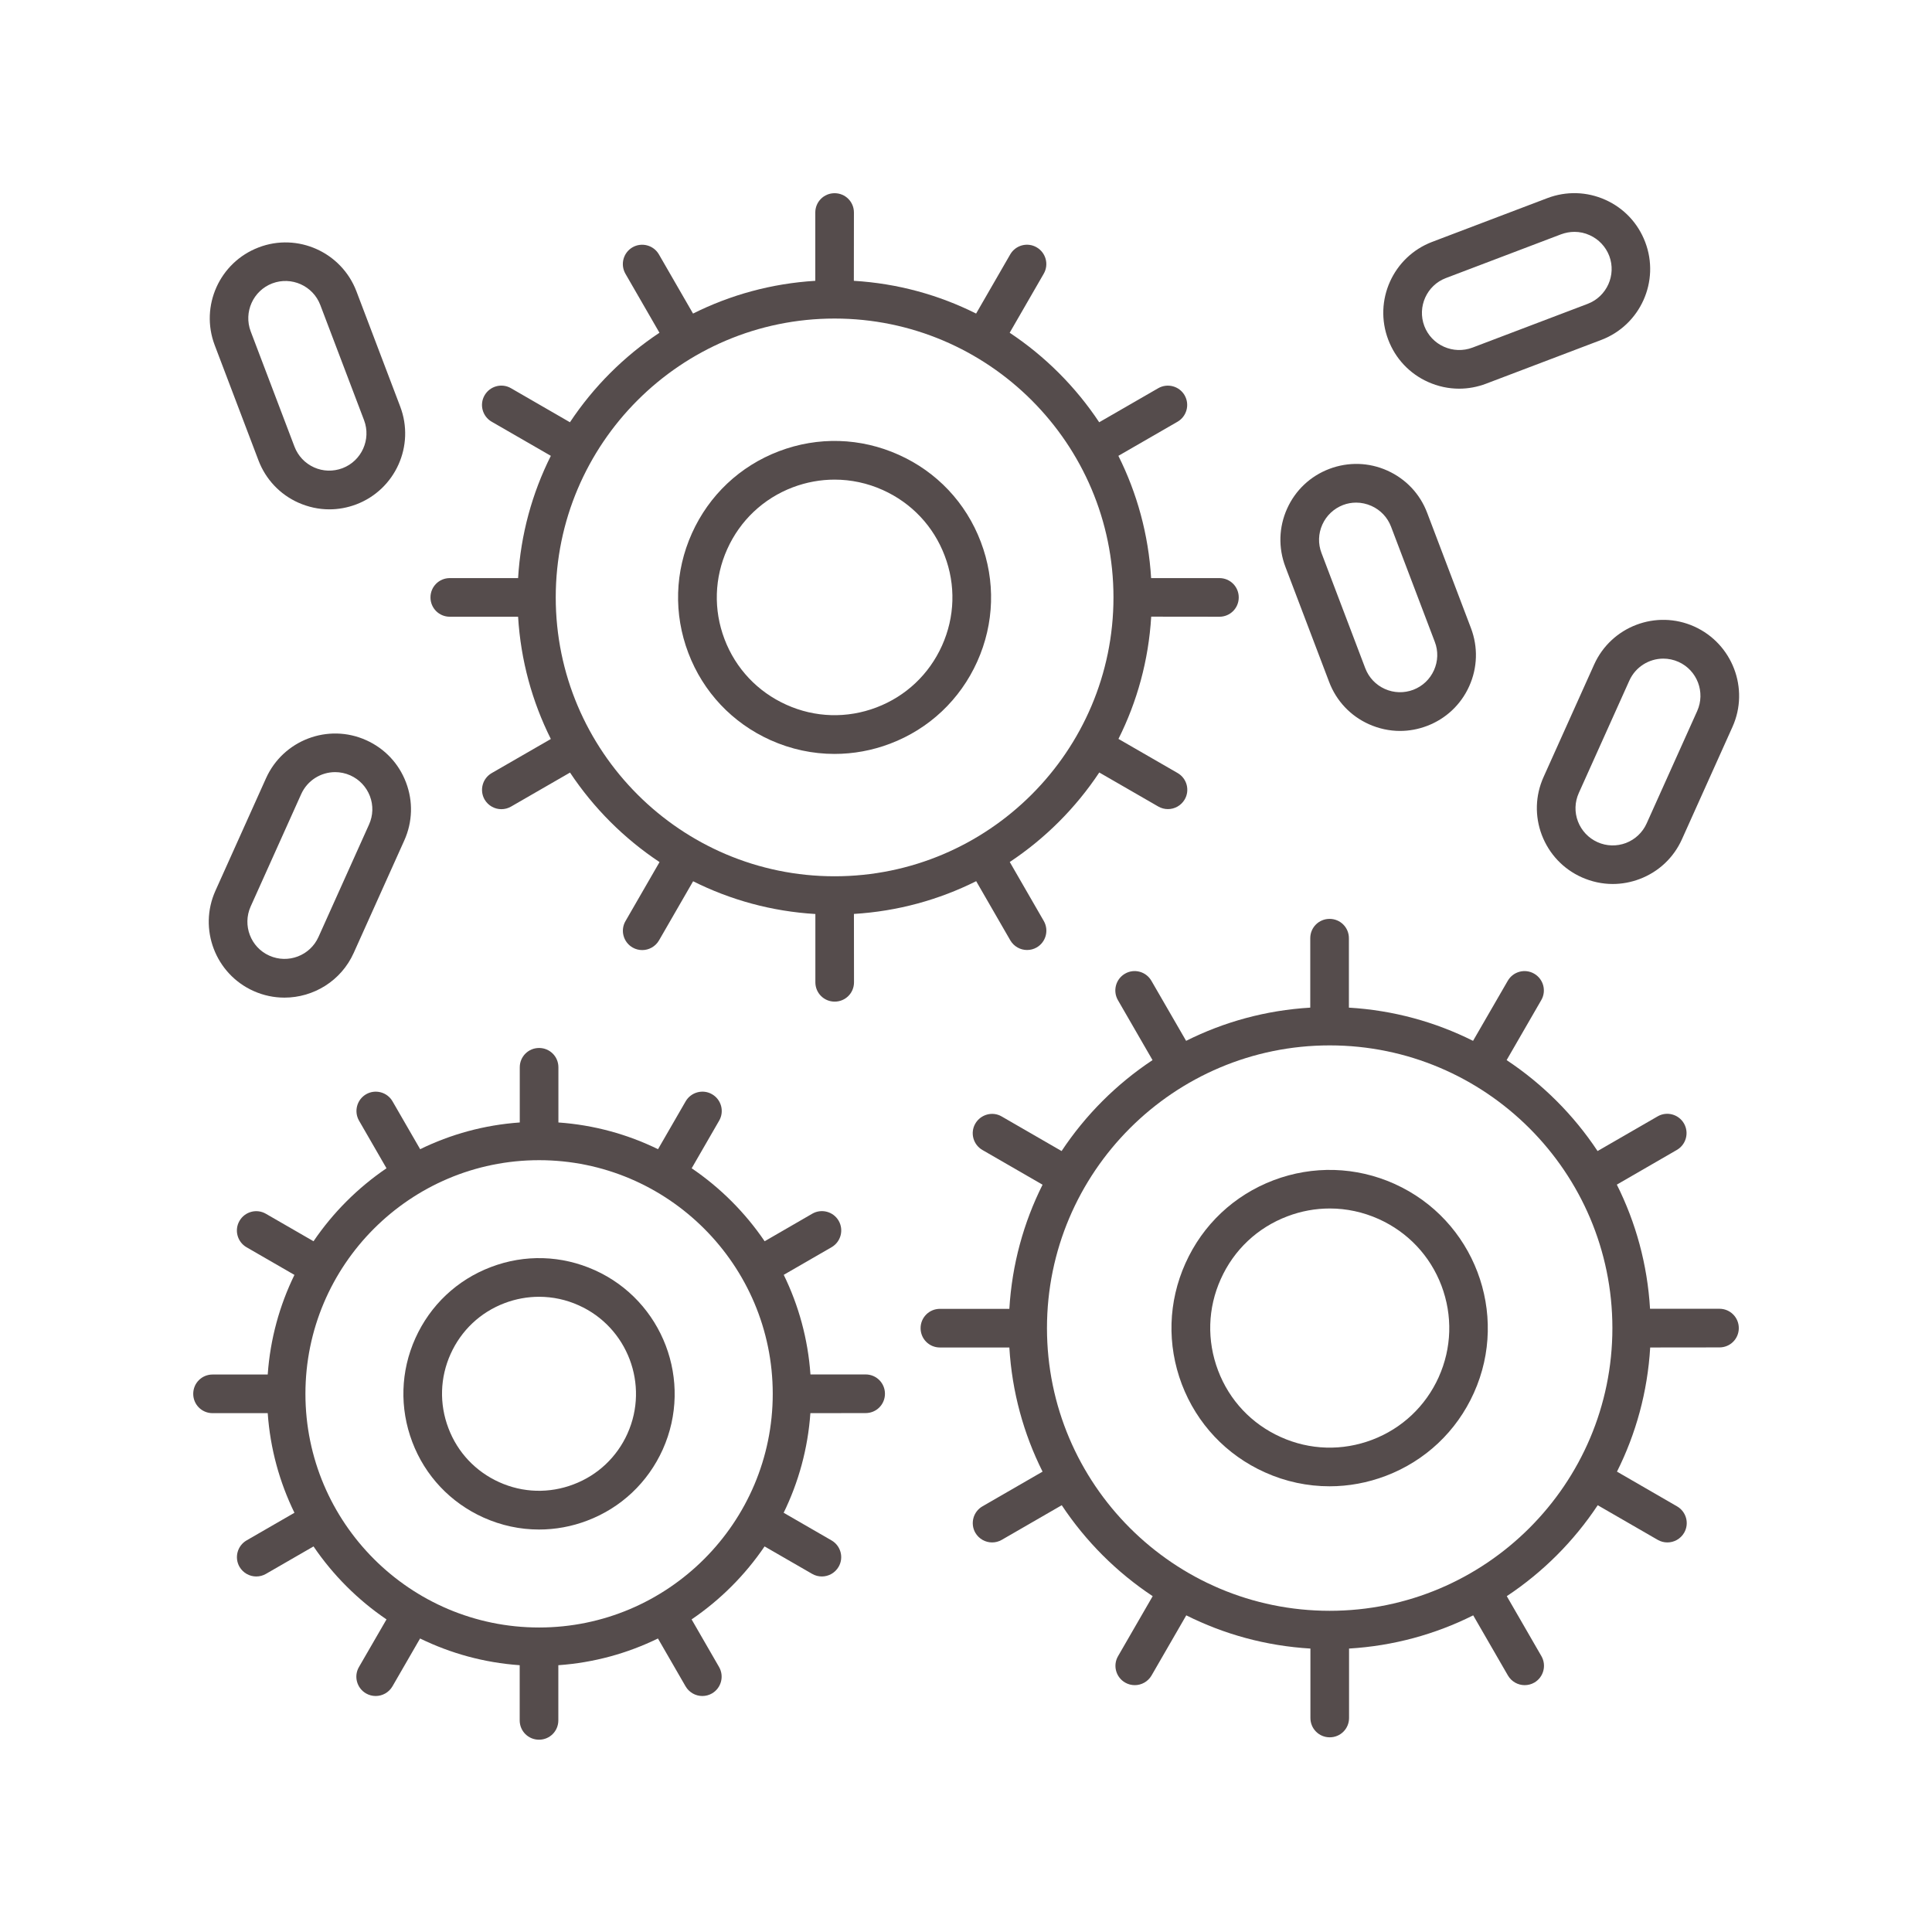 <?xml version="1.0" encoding="UTF-8"?>
<svg width="100pt" height="100pt" version="1.1" viewBox="0 0 100 100" xmlns="http://www.w3.org/2000/svg">
 <g fill="#554c4c">
  <path d="m71.812 24.359c-0.953-0.43-2.023-0.461-3.004-0.09-0.98 0.371-1.758 1.102-2.188 2.059-0.43 0.957-0.461 2.023-0.09 3.004l2.266 5.965c0.371 0.98 1.102 1.758 2.059 2.188 0.516 0.23 1.062 0.348 1.609 0.348 0.469 0 0.941-0.086 1.395-0.258 0.98-0.371 1.758-1.102 2.188-2.059s0.461-2.023 0.09-3.004l-2.266-5.965c-0.371-0.984-1.105-1.758-2.059-2.188zm2.41 10.332c-0.211 0.469-0.59 0.828-1.07 1.012-0.48 0.18-1 0.168-1.473-0.043-0.469-0.211-0.828-0.59-1.012-1.07l-2.266-5.965c-0.184-0.48-0.168-1.004 0.043-1.473 0.211-0.469 0.594-0.828 1.07-1.012 0.223-0.086 0.453-0.125 0.684-0.125 0.266 0 0.535 0.059 0.789 0.172 0.469 0.211 0.828 0.59 1.012 1.07l2.266 5.965c0.184 0.477 0.168 1-0.043 1.469z"/>
  <path d="m15.438 26.016c0.516 0.23 1.062 0.348 1.609 0.348 0.469 0 0.941-0.086 1.395-0.258 2.023-0.77 3.043-3.039 2.273-5.062l-2.266-5.965c-0.77-2.023-3.043-3.047-5.062-2.273-2.023 0.77-3.043 3.039-2.273 5.062l2.266 5.965c0.371 0.973 1.102 1.754 2.059 2.184zm-1.344-11.348c0.992-0.375 2.106 0.125 2.484 1.117l2.266 5.965c0.375 0.992-0.125 2.106-1.117 2.484-0.484 0.18-1.004 0.168-1.473-0.043-0.469-0.211-0.828-0.594-1.012-1.074l-2.266-5.965c-0.375-0.992 0.125-2.106 1.117-2.484z"/>
  <path d="m13.121 51.293c0.52 0.234 1.066 0.344 1.602 0.344 1.5 0 2.934-0.863 3.586-2.316l2.617-5.82c0.43-0.957 0.461-2.023 0.09-3-0.371-0.98-1.102-1.758-2.059-2.188-1.973-0.891-4.301-0.004-5.188 1.969l-2.617 5.82c-0.891 1.977-0.004 4.305 1.969 5.191zm-0.148-4.371 2.617-5.82c0.32-0.711 1.023-1.137 1.758-1.137 0.262 0 0.531 0.055 0.785 0.168 0.469 0.211 0.828 0.594 1.012 1.07 0.184 0.48 0.168 1.004-0.043 1.473l-2.617 5.82c-0.434 0.969-1.574 1.402-2.543 0.969-0.969-0.43-1.402-1.574-0.969-2.543z"/>
  <path d="m87.699 32.43c-1.977-0.891-4.301-0.004-5.188 1.969l-2.617 5.82c-0.43 0.957-0.461 2.023-0.09 3 0.375 0.98 1.105 1.758 2.062 2.188 0.516 0.23 1.059 0.348 1.609 0.348 0.469 0 0.941-0.086 1.395-0.258 0.98-0.371 1.758-1.102 2.188-2.059l2.617-5.82c0.883-1.969-0.004-4.297-1.977-5.188zm0.148 4.371-2.617 5.82c-0.211 0.469-0.594 0.828-1.07 1.012-0.48 0.18-1.004 0.168-1.473-0.043-0.469-0.211-0.828-0.594-1.012-1.07-0.184-0.48-0.168-1.004 0.043-1.473l2.617-5.82c0.32-0.711 1.023-1.137 1.758-1.137 0.266 0 0.531 0.055 0.785 0.168 0.969 0.434 1.402 1.574 0.969 2.543z"/>
  <path d="m82.883 17.594c2.023-0.77 3.043-3.039 2.273-5.062-0.371-0.98-1.102-1.758-2.059-2.188-0.957-0.43-2.023-0.461-3.004-0.09l-5.965 2.266c-2.023 0.77-3.043 3.039-2.273 5.062 0.371 0.98 1.102 1.758 2.059 2.188 0.516 0.23 1.059 0.348 1.609 0.348 0.469 0 0.941-0.086 1.395-0.258zm-8.148 0.352c-0.469-0.211-0.828-0.59-1.012-1.07-0.375-0.992 0.125-2.109 1.117-2.484l5.965-2.266c0.227-0.082 0.457-0.125 0.688-0.125 0.27 0 0.535 0.055 0.789 0.172 0.469 0.211 0.828 0.594 1.012 1.07 0.375 0.992-0.125 2.106-1.117 2.484l-5.965 2.266c-0.484 0.18-1.004 0.164-1.477-0.047z"/>
  <path d="m30.781 65.742c-1.711-0.77-3.621-0.828-5.371-0.16-1.754 0.664-3.141 1.977-3.91 3.684-0.77 1.711-0.824 3.617-0.16 5.371 0.664 1.754 1.977 3.141 3.684 3.91 0.922 0.414 1.895 0.621 2.875 0.621 0.844 0 1.688-0.152 2.496-0.461 1.754-0.664 3.141-1.977 3.91-3.684 1.586-3.535 0.004-7.695-3.523-9.281zm1.699 8.457c-0.551 1.223-1.543 2.16-2.797 2.633-1.254 0.477-2.617 0.438-3.84-0.113s-2.16-1.543-2.633-2.797c-0.477-1.254-0.438-2.617 0.113-3.84 0.551-1.223 1.543-2.16 2.797-2.633 0.578-0.219 1.184-0.328 1.785-0.328 0.699 0 1.398 0.148 2.055 0.445 2.523 1.133 3.652 4.109 2.519 6.633z"/>
  <path d="m72.18 61.277c-1.992-0.895-4.219-0.961-6.262-0.188-2.043 0.777-3.664 2.301-4.559 4.297-0.898 1.996-0.961 4.219-0.188 6.262 0.777 2.043 2.305 3.664 4.297 4.559 1.07 0.484 2.211 0.723 3.352 0.723 0.98 0 1.965-0.18 2.91-0.539 2.043-0.777 3.664-2.305 4.559-4.297 1.852-4.109 0.008-8.965-4.109-10.816zm2.289 10c-0.68 1.508-1.902 2.66-3.445 3.246-1.543 0.586-3.227 0.539-4.731-0.141-1.508-0.676-2.66-1.898-3.246-3.445s-0.539-3.227 0.141-4.734c0.676-1.508 1.898-2.66 3.445-3.246 0.715-0.273 1.457-0.406 2.199-0.406 0.863 0 1.723 0.184 2.531 0.547 1.508 0.68 2.66 1.902 3.246 3.445 0.586 1.551 0.535 3.231-0.141 4.734z"/>
  <path d="m44.805 73.141c0.555 0 1-0.445 1-1s-0.445-1-1-1h-2.856c-0.129-1.84-0.613-3.578-1.383-5.156l2.477-1.43c0.477-0.277 0.641-0.887 0.367-1.367-0.277-0.48-0.891-0.641-1.367-0.367l-2.465 1.426c-1.008-1.484-2.293-2.769-3.777-3.777l1.422-2.465c0.277-0.477 0.113-1.09-0.367-1.367-0.477-0.277-1.09-0.109-1.367 0.367l-1.43 2.477c-1.578-0.77-3.316-1.254-5.156-1.383v-2.856c0-0.555-0.445-1-1-1-0.555 0-1 0.445-1 1v2.856c-1.84 0.129-3.578 0.613-5.156 1.383l-1.43-2.477c-0.277-0.48-0.891-0.641-1.367-0.367-0.477 0.277-0.641 0.887-0.367 1.367l1.422 2.465c-1.484 1.008-2.769 2.293-3.777 3.777l-2.465-1.422c-0.477-0.277-1.09-0.113-1.367 0.367-0.277 0.477-0.113 1.09 0.367 1.367l2.477 1.43c-0.77 1.578-1.254 3.316-1.383 5.156h-2.856c-0.555 0-1 0.445-1 1 0 0.555 0.445 1 1 1h2.856c0.129 1.84 0.613 3.578 1.383 5.156l-2.477 1.43c-0.477 0.277-0.641 0.887-0.367 1.367 0.188 0.32 0.523 0.5 0.867 0.5 0.172 0 0.344-0.043 0.5-0.133l2.465-1.422c1.008 1.484 2.293 2.769 3.777 3.777l-1.426 2.465c-0.277 0.477-0.113 1.09 0.367 1.367 0.156 0.09 0.328 0.133 0.5 0.133 0.344 0 0.68-0.18 0.867-0.5l1.43-2.477c1.578 0.77 3.316 1.254 5.156 1.383v2.856c0 0.555 0.445 1 1 1 0.555 0 1-0.445 1-1v-2.856c1.84-0.129 3.578-0.613 5.156-1.383l1.43 2.477c0.188 0.32 0.523 0.5 0.867 0.5 0.172 0 0.344-0.043 0.5-0.133 0.477-0.277 0.641-0.887 0.367-1.367l-1.422-2.465c1.484-1.008 2.769-2.293 3.777-3.777l2.465 1.422c0.156 0.09 0.328 0.133 0.5 0.133 0.344 0 0.68-0.18 0.867-0.5 0.277-0.477 0.113-1.09-0.367-1.367l-2.477-1.43c0.77-1.578 1.254-3.316 1.383-5.156zm-16.902 11.098c-6.672 0-12.094-5.426-12.094-12.094 0-6.672 5.426-12.094 12.094-12.094 6.668 0 12.094 5.426 12.094 12.094s-5.426 12.094-12.094 12.094z"/>
  <path d="m46.516 23.539c-1.973-0.887-4.172-0.953-6.195-0.184-2.019 0.766-3.621 2.277-4.508 4.25-0.887 1.973-0.953 4.172-0.184 6.195 0.766 2.019 2.277 3.621 4.25 4.508 1.062 0.477 2.188 0.715 3.316 0.715 0.969 0 1.945-0.176 2.879-0.531 2.019-0.766 3.621-2.277 4.508-4.25 0.887-1.973 0.953-4.172 0.184-6.195-0.766-2.023-2.277-3.625-4.25-4.508zm2.242 9.879c-0.668 1.484-1.871 2.621-3.394 3.199-1.52 0.578-3.18 0.531-4.664-0.141-1.484-0.668-2.621-1.871-3.199-3.394-0.578-1.52-0.527-3.176 0.141-4.66s1.871-2.621 3.394-3.199c0.703-0.266 1.434-0.398 2.164-0.398 0.852 0 1.699 0.18 2.496 0.539 1.484 0.668 2.621 1.871 3.199 3.394 0.582 1.52 0.531 3.176-0.137 4.66z"/>
  <path d="m63.117 31.922c0.555 0 1-0.445 1-1s-0.445-1-1-1h-3.535c-0.137-2.262-0.73-4.398-1.695-6.328l3.062-1.766c0.477-0.277 0.641-0.887 0.367-1.367-0.277-0.48-0.891-0.641-1.367-0.367l-3.055 1.762c-1.219-1.836-2.797-3.414-4.633-4.633l1.762-3.055c0.277-0.477 0.113-1.09-0.367-1.367-0.477-0.277-1.09-0.113-1.367 0.367l-1.766 3.062c-1.926-0.965-4.062-1.559-6.328-1.695l0.004-3.535c0-0.555-0.445-1-1-1-0.555 0-1 0.445-1 1v3.535c-2.262 0.137-4.398 0.73-6.328 1.695l-1.766-3.062c-0.277-0.48-0.891-0.641-1.367-0.367-0.477 0.277-0.641 0.887-0.367 1.367l1.762 3.055c-1.836 1.219-3.414 2.797-4.633 4.633l-3.051-1.762c-0.477-0.277-1.09-0.113-1.367 0.367-0.277 0.477-0.113 1.09 0.367 1.367l3.062 1.766c-0.965 1.926-1.559 4.062-1.695 6.328h-3.535c-0.555 0-1 0.445-1 1s0.445 1 1 1h3.535c0.137 2.262 0.73 4.398 1.695 6.328l-3.062 1.766c-0.477 0.277-0.641 0.887-0.367 1.367 0.188 0.32 0.523 0.5 0.867 0.5 0.172 0 0.344-0.043 0.5-0.133l3.055-1.762c1.219 1.836 2.797 3.414 4.633 4.633l-1.762 3.055c-0.277 0.477-0.113 1.09 0.367 1.367 0.156 0.09 0.328 0.133 0.5 0.133 0.344 0 0.68-0.18 0.867-0.5l1.766-3.062c1.926 0.965 4.062 1.559 6.328 1.695v3.535c0 0.555 0.445 1 1 1s1-0.445 1-1l-0.004-3.539c2.262-0.137 4.398-0.73 6.328-1.695l1.766 3.062c0.188 0.32 0.523 0.5 0.867 0.5 0.172 0 0.344-0.043 0.5-0.133 0.477-0.277 0.641-0.887 0.367-1.367l-1.762-3.055c1.836-1.219 3.414-2.797 4.633-4.633l3.055 1.762c0.156 0.09 0.328 0.133 0.5 0.133 0.344 0 0.68-0.18 0.867-0.5 0.277-0.477 0.113-1.09-0.367-1.367l-3.062-1.766c0.965-1.926 1.559-4.062 1.695-6.328zm-19.918 13.434c-7.961 0-14.434-6.477-14.434-14.434 0-7.961 6.477-14.434 14.434-14.434 7.961 0 14.434 6.477 14.434 14.434s-6.477 14.434-14.434 14.434z"/>
  <path d="m89 67.742h-3.594c-0.137-2.297-0.738-4.469-1.719-6.426l3.109-1.797c0.477-0.277 0.641-0.887 0.367-1.367-0.277-0.48-0.891-0.645-1.367-0.367l-3.106 1.793c-1.238-1.867-2.84-3.469-4.707-4.707l1.793-3.106c0.277-0.477 0.113-1.09-0.367-1.367-0.477-0.277-1.09-0.113-1.367 0.367l-1.797 3.109c-1.957-0.98-4.125-1.582-6.426-1.719v-3.594c0-0.555-0.445-1-1-1-0.555 0-1 0.445-1 1v3.594c-2.301 0.137-4.469 0.738-6.426 1.719l-1.797-3.109c-0.277-0.48-0.891-0.645-1.367-0.367-0.477 0.277-0.641 0.887-0.367 1.367l1.793 3.106c-1.867 1.238-3.469 2.84-4.707 4.707l-3.106-1.793c-0.469-0.273-1.082-0.105-1.359 0.371s-0.113 1.09 0.367 1.367l3.113 1.797c-0.98 1.957-1.582 4.125-1.719 6.426h-3.594c-0.555 0-1 0.445-1 1 0 0.555 0.445 1 1 1h3.594c0.137 2.297 0.738 4.469 1.719 6.426l-3.113 1.797c-0.477 0.277-0.641 0.887-0.367 1.367 0.188 0.32 0.523 0.5 0.867 0.5 0.172 0 0.344-0.043 0.5-0.133l3.106-1.793c1.238 1.867 2.84 3.469 4.707 4.707l-1.793 3.106c-0.277 0.477-0.113 1.09 0.367 1.367 0.156 0.09 0.328 0.133 0.5 0.133 0.344 0 0.68-0.18 0.867-0.5l1.797-3.113c1.957 0.98 4.125 1.582 6.426 1.719v3.594c0 0.555 0.445 1 1 1s1-0.445 1-1v-3.594c2.297-0.137 4.469-0.738 6.426-1.719l1.797 3.113c0.188 0.32 0.523 0.5 0.867 0.5 0.172 0 0.344-0.043 0.5-0.133 0.477-0.277 0.641-0.887 0.367-1.367l-1.793-3.106c1.867-1.238 3.469-2.84 4.707-4.707l3.106 1.793c0.156 0.09 0.328 0.133 0.5 0.133 0.344 0 0.68-0.18 0.867-0.5 0.277-0.477 0.113-1.09-0.367-1.367l-3.109-1.797c0.98-1.957 1.582-4.125 1.719-6.426l3.586-0.004c0.555 0 1-0.445 1-1 0-0.551-0.445-1-1-1zm-20.176 15.633c-8.07 0-14.633-6.562-14.633-14.633 0-8.066 6.562-14.633 14.633-14.633 8.066 0 14.633 6.562 14.633 14.633 0 8.07-6.562 14.633-14.633 14.633z"/>
 </g>
</svg>
